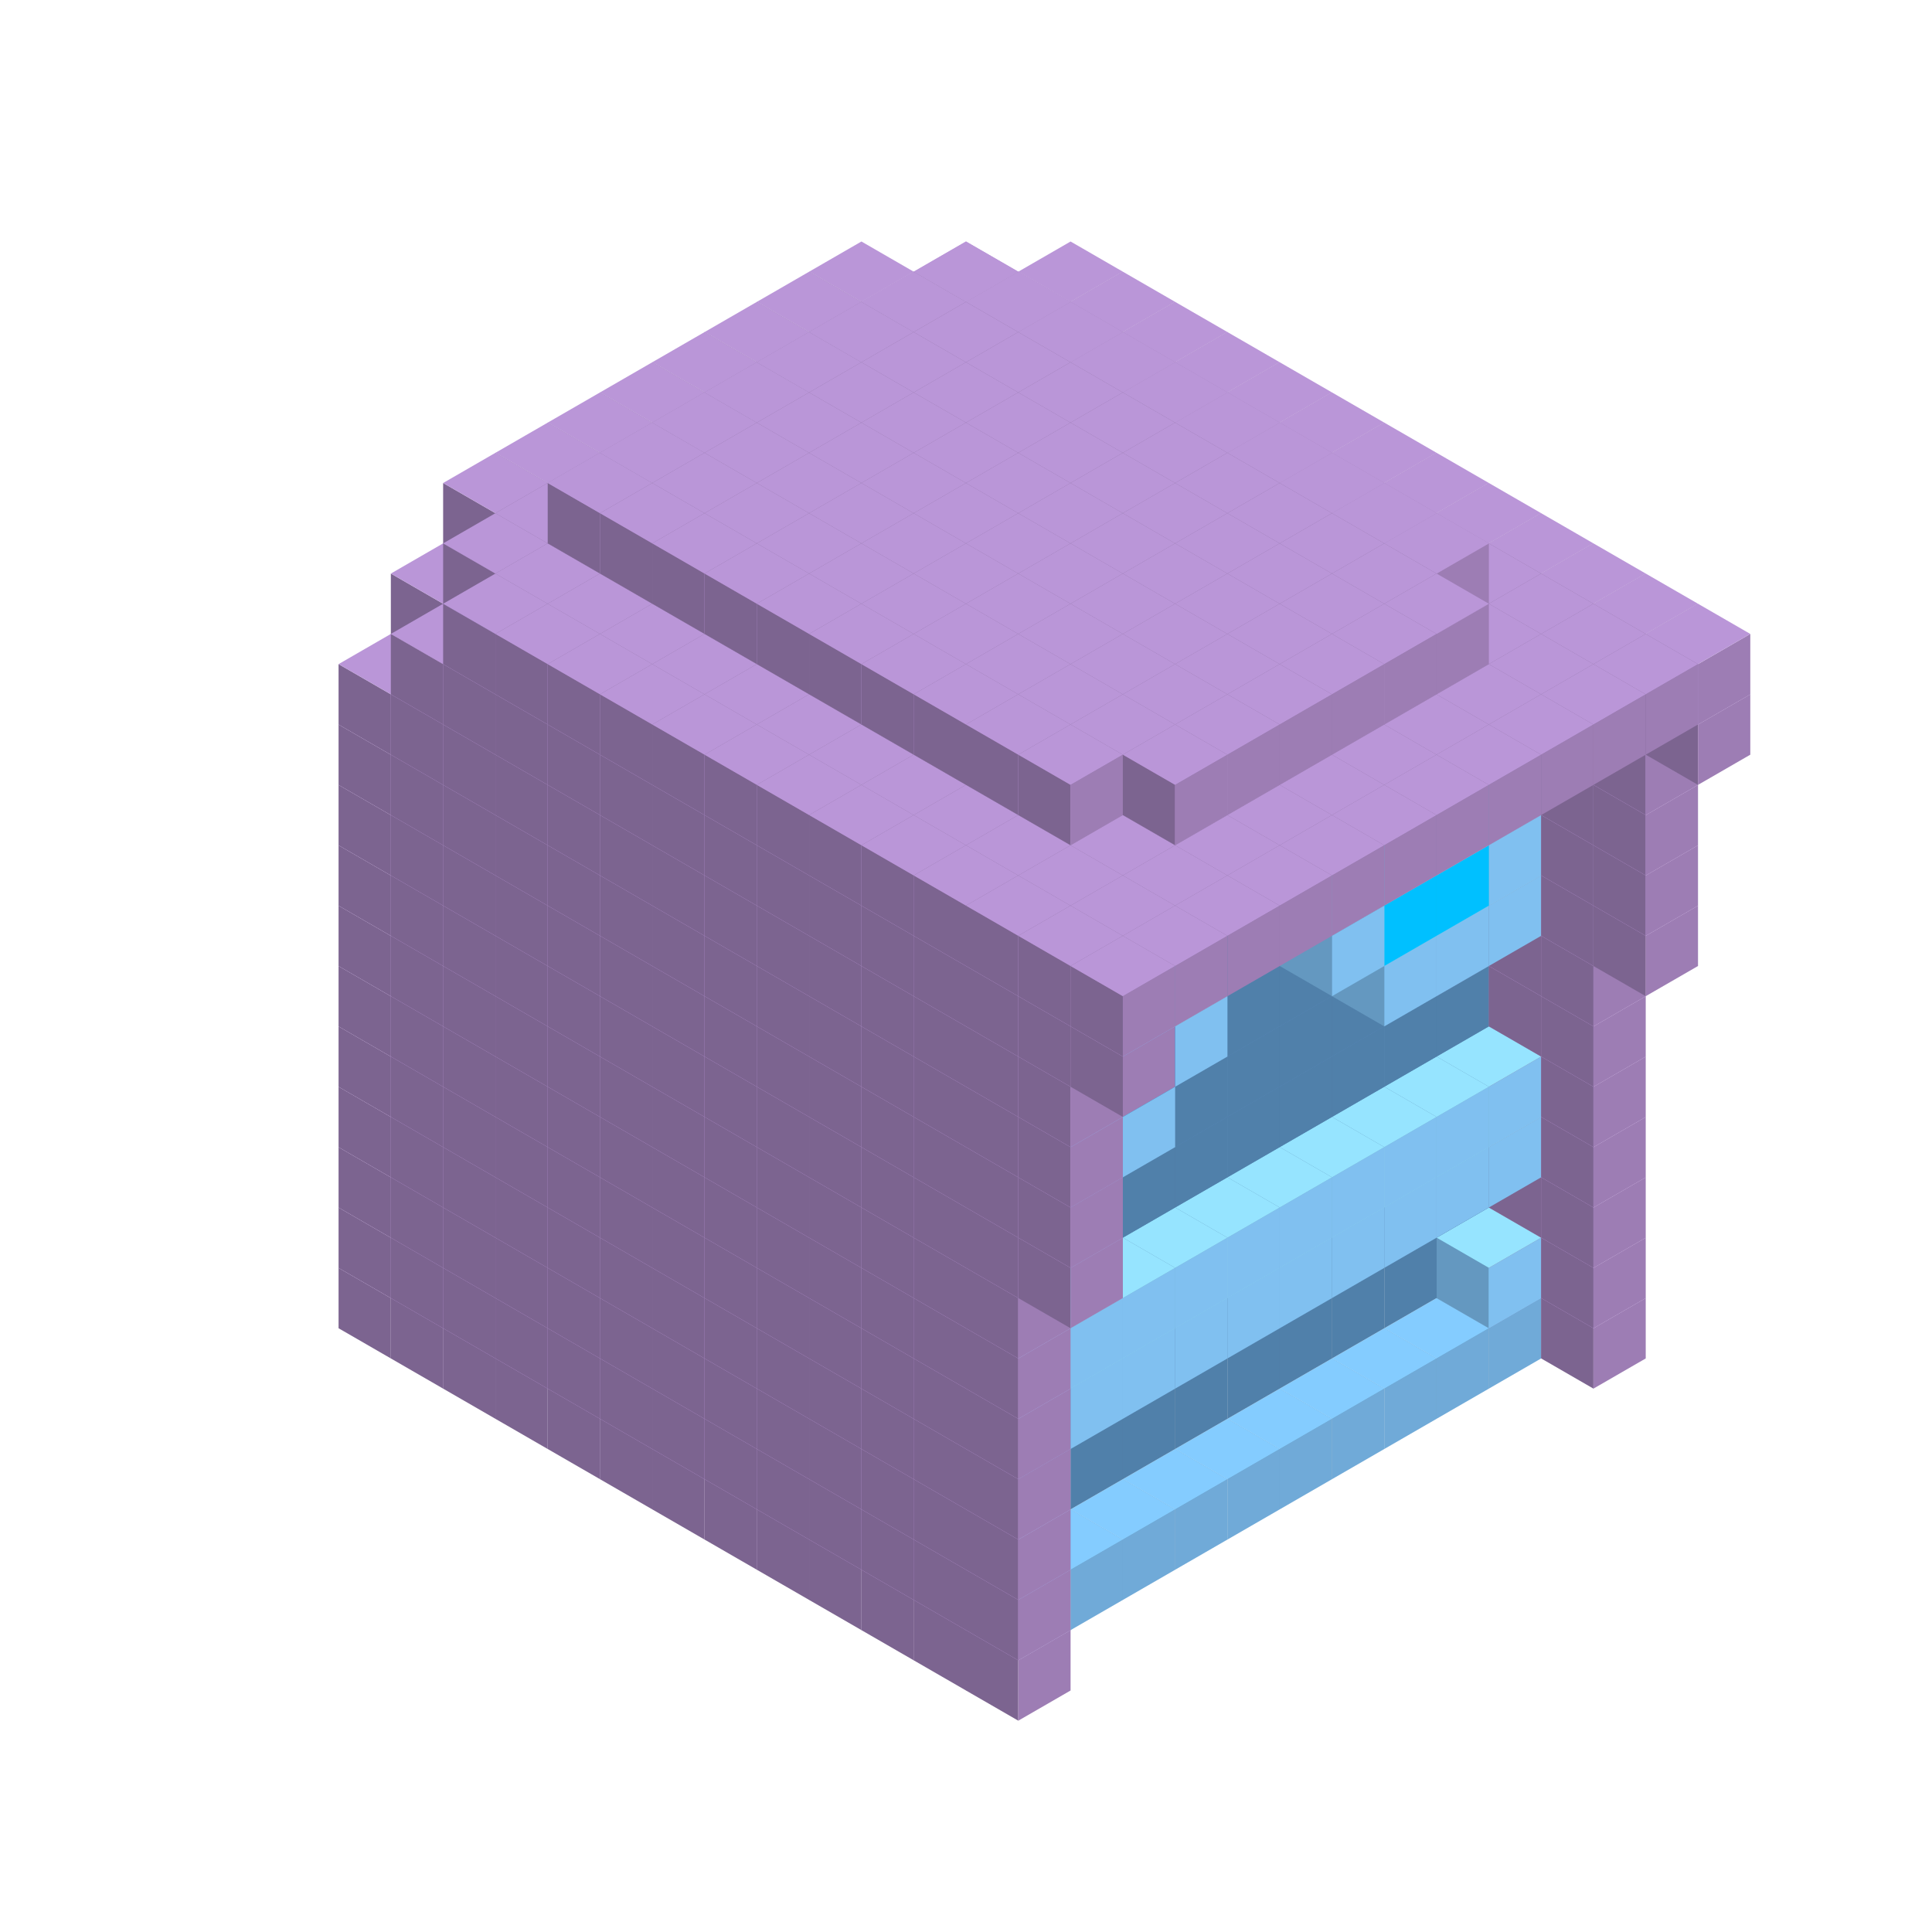 
<svg width='600' height='600' viewBox='4436371 5550000 3200000 3200000' xmlns='http://www.w3.org/2000/svg' xmlns:xlink='http://www.w3.org/1999/xlink'>
<use xlink:href='#v-0x000000b0-7' transform='translate(1936371,3050000)'/>
<use xlink:href='#v-0x000000b0-7' transform='translate(983738,3600000)'/>
<use xlink:href='#v-0x000000b0-7' transform='translate(2022974,3100000)'/>
<use xlink:href='#v-0x000000b0-7' transform='translate(1070341,3650000)'/>
<use xlink:href='#v-0x000000b0-7' transform='translate(2109577,3150000)'/>
<use xlink:href='#v-0x000000b0-7' transform='translate(1156944,3700000)'/>
<use xlink:href='#v-0x000000b0-7' transform='translate(2196180,3200000)'/>
<use xlink:href='#v-0x000000b0-7' transform='translate(1243547,3750000)'/>
<use xlink:href='#v-0x000000b0-7' transform='translate(2282783,3250000)'/>
<use xlink:href='#v-0x000000b0-7' transform='translate(1330150,3800000)'/>
<use xlink:href='#v-0x000000b0-7' transform='translate(2369386,3300000)'/>
<use xlink:href='#v-0x000000b0-7' transform='translate(1416753,3850000)'/>
<use xlink:href='#v-0x000000b0-7' transform='translate(2455989,3350000)'/>
<use xlink:href='#v-0x000000b0-7' transform='translate(1503356,3900000)'/>
<use xlink:href='#v-0x000000b0-7' transform='translate(2542592,3400000)'/>
<use xlink:href='#v-0x000000b0-7' transform='translate(1589959,3950000)'/>
<use xlink:href='#v-0x000000b0-7' transform='translate(2629195,3450000)'/>
<use xlink:href='#v-0x000000b0-7' transform='translate(1676562,4000000)'/>
<use xlink:href='#v-0x000000b0-7' transform='translate(2715798,3500000)'/>
<use xlink:href='#v-0x000000b0-7' transform='translate(1763165,4050000)'/>
<use xlink:href='#v-0x000000b0-7' transform='translate(2802401,3550000)'/>
<use xlink:href='#v-0x000000b0-7' transform='translate(1849768,4100000)'/>
<use xlink:href='#v-0x000000b0-7' transform='translate(2889004,3600000)'/>
<use xlink:href='#v-0x000000b0-4' transform='translate(2802401,3650000)'/>
<use xlink:href='#v-0x000000b0-4' transform='translate(2715798,3700000)'/>
<use xlink:href='#v-0x000000b0-4' transform='translate(2629195,3750000)'/>
<use xlink:href='#v-0x000000b0-4' transform='translate(2542592,3800000)'/>
<use xlink:href='#v-0x000000b0-4' transform='translate(2455989,3850000)'/>
<use xlink:href='#v-0x000000b0-4' transform='translate(2369386,3900000)'/>
<use xlink:href='#v-0x000000b0-4' transform='translate(2282783,3950000)'/>
<use xlink:href='#v-0x000000b0-4' transform='translate(2196180,4000000)'/>
<use xlink:href='#v-0x000000b0-4' transform='translate(2109577,4050000)'/>
<use xlink:href='#v-0x000000b0-4' transform='translate(2022974,4100000)'/>
<use xlink:href='#v-0x000000b0-7' transform='translate(1936371,4150000)'/>
<use xlink:href='#v-0x000000b0-7' transform='translate(2975607,3650000)'/>
<use xlink:href='#v-0x000000b0-7' transform='translate(2022974,4200000)'/>
<use xlink:href='#v-0x000000b0-7' transform='translate(1936371,2950000)'/>
<use xlink:href='#v-0x000000b0-7' transform='translate(983738,3500000)'/>
<use xlink:href='#v-0x000000b0-7' transform='translate(2022974,3000000)'/>
<use xlink:href='#v-0x000000b0-7' transform='translate(1070341,3550000)'/>
<use xlink:href='#v-0x000000b0-7' transform='translate(2109577,3050000)'/>
<use xlink:href='#v-0x000000b0-7' transform='translate(1156944,3600000)'/>
<use xlink:href='#v-0x000000b0-7' transform='translate(2196180,3100000)'/>
<use xlink:href='#v-0x000000b0-7' transform='translate(1243547,3650000)'/>
<use xlink:href='#v-0x000000b0-7' transform='translate(2282783,3150000)'/>
<use xlink:href='#v-0x000000b0-7' transform='translate(1330150,3700000)'/>
<use xlink:href='#v-0x000000b0-7' transform='translate(2369386,3200000)'/>
<use xlink:href='#v-0x000000b0-7' transform='translate(1416753,3750000)'/>
<use xlink:href='#v-0x000000b0-7' transform='translate(2455989,3250000)'/>
<use xlink:href='#v-0x000000b0-7' transform='translate(1503356,3800000)'/>
<use xlink:href='#v-0x000000b0-7' transform='translate(2542592,3300000)'/>
<use xlink:href='#v-0x000000b0-7' transform='translate(1589959,3850000)'/>
<use xlink:href='#v-0x000000b0-7' transform='translate(2629195,3350000)'/>
<use xlink:href='#v-0x000000b0-7' transform='translate(1676562,3900000)'/>
<use xlink:href='#v-0x000000b0-7' transform='translate(2715798,3400000)'/>
<use xlink:href='#v-0x000000b0-7' transform='translate(1763165,3950000)'/>
<use xlink:href='#v-0x000000b0-7' transform='translate(2802401,3450000)'/>
<use xlink:href='#v-0x000000b0-2' transform='translate(2715798,3500000)'/>
<use xlink:href='#v-0x000000b0-2' transform='translate(2629195,3550000)'/>
<use xlink:href='#v-0x000000b0-2' transform='translate(2542592,3600000)'/>
<use xlink:href='#v-0x000000b0-2' transform='translate(2455989,3650000)'/>
<use xlink:href='#v-0x000000b0-2' transform='translate(2369386,3700000)'/>
<use xlink:href='#v-0x000000b0-2' transform='translate(2282783,3750000)'/>
<use xlink:href='#v-0x000000b0-2' transform='translate(2196180,3800000)'/>
<use xlink:href='#v-0x000000b0-2' transform='translate(2109577,3850000)'/>
<use xlink:href='#v-0x000000b0-2' transform='translate(2022974,3900000)'/>
<use xlink:href='#v-0x000000b0-2' transform='translate(1936371,3950000)'/>
<use xlink:href='#v-0x000000b0-7' transform='translate(1849768,4000000)'/>
<use xlink:href='#v-0x000000b0-7' transform='translate(2889004,3500000)'/>
<use xlink:href='#v-0x000000b0-1' transform='translate(2802401,3550000)'/>
<use xlink:href='#v-0x000000b0-1' transform='translate(2022974,4000000)'/>
<use xlink:href='#v-0x000000b0-7' transform='translate(1936371,4050000)'/>
<use xlink:href='#v-0x000000b0-7' transform='translate(2975607,3550000)'/>
<use xlink:href='#v-0x000000b0-7' transform='translate(2022974,4100000)'/>
<use xlink:href='#v-0x000000b0-7' transform='translate(1936371,2850000)'/>
<use xlink:href='#v-0x000000b0-7' transform='translate(983738,3400000)'/>
<use xlink:href='#v-0x000000b0-7' transform='translate(2022974,2900000)'/>
<use xlink:href='#v-0x000000b0-7' transform='translate(1070341,3450000)'/>
<use xlink:href='#v-0x000000b0-7' transform='translate(2109577,2950000)'/>
<use xlink:href='#v-0x000000b0-7' transform='translate(1156944,3500000)'/>
<use xlink:href='#v-0x000000b0-7' transform='translate(2196180,3000000)'/>
<use xlink:href='#v-0x000000b0-7' transform='translate(1243547,3550000)'/>
<use xlink:href='#v-0x000000b0-7' transform='translate(2282783,3050000)'/>
<use xlink:href='#v-0x000000b0-7' transform='translate(1330150,3600000)'/>
<use xlink:href='#v-0x000000b0-7' transform='translate(2369386,3100000)'/>
<use xlink:href='#v-0x000000b0-7' transform='translate(1416753,3650000)'/>
<use xlink:href='#v-0x000000b0-7' transform='translate(2455989,3150000)'/>
<use xlink:href='#v-0x000000b0-7' transform='translate(1503356,3700000)'/>
<use xlink:href='#v-0x000000b0-7' transform='translate(2542592,3200000)'/>
<use xlink:href='#v-0x000000b0-7' transform='translate(1589959,3750000)'/>
<use xlink:href='#v-0x000000b0-7' transform='translate(2629195,3250000)'/>
<use xlink:href='#v-0x000000b0-7' transform='translate(1676562,3800000)'/>
<use xlink:href='#v-0x000000b0-7' transform='translate(2715798,3300000)'/>
<use xlink:href='#v-0x000000b0-7' transform='translate(1763165,3850000)'/>
<use xlink:href='#v-0x000000b0-7' transform='translate(2802401,3350000)'/>
<use xlink:href='#v-0x000000b0-2' transform='translate(2715798,3400000)'/>
<use xlink:href='#v-0x000000b0-2' transform='translate(2629195,3450000)'/>
<use xlink:href='#v-0x000000b0-2' transform='translate(2542592,3500000)'/>
<use xlink:href='#v-0x000000b0-2' transform='translate(2455989,3550000)'/>
<use xlink:href='#v-0x000000b0-2' transform='translate(2369386,3600000)'/>
<use xlink:href='#v-0x000000b0-2' transform='translate(2282783,3650000)'/>
<use xlink:href='#v-0x000000b0-2' transform='translate(2196180,3700000)'/>
<use xlink:href='#v-0x000000b0-2' transform='translate(2109577,3750000)'/>
<use xlink:href='#v-0x000000b0-2' transform='translate(2022974,3800000)'/>
<use xlink:href='#v-0x000000b0-2' transform='translate(1936371,3850000)'/>
<use xlink:href='#v-0x000000b0-7' transform='translate(1849768,3900000)'/>
<use xlink:href='#v-0x000000b0-7' transform='translate(2889004,3400000)'/>
<use xlink:href='#v-0x000000b0-7' transform='translate(1936371,3950000)'/>
<use xlink:href='#v-0x000000b0-7' transform='translate(2975607,3450000)'/>
<use xlink:href='#v-0x000000b0-7' transform='translate(2022974,4000000)'/>
<use xlink:href='#v-0x000000b0-7' transform='translate(1936371,2750000)'/>
<use xlink:href='#v-0x000000b0-7' transform='translate(983738,3300000)'/>
<use xlink:href='#v-0x000000b0-7' transform='translate(2022974,2800000)'/>
<use xlink:href='#v-0x000000b0-7' transform='translate(1070341,3350000)'/>
<use xlink:href='#v-0x000000b0-7' transform='translate(2109577,2850000)'/>
<use xlink:href='#v-0x000000b0-7' transform='translate(1156944,3400000)'/>
<use xlink:href='#v-0x000000b0-7' transform='translate(2196180,2900000)'/>
<use xlink:href='#v-0x000000b0-7' transform='translate(1243547,3450000)'/>
<use xlink:href='#v-0x000000b0-7' transform='translate(2282783,2950000)'/>
<use xlink:href='#v-0x000000b0-7' transform='translate(1330150,3500000)'/>
<use xlink:href='#v-0x000000b0-7' transform='translate(2369386,3000000)'/>
<use xlink:href='#v-0x000000b0-7' transform='translate(1416753,3550000)'/>
<use xlink:href='#v-0x000000b0-7' transform='translate(2455989,3050000)'/>
<use xlink:href='#v-0x000000b0-7' transform='translate(1503356,3600000)'/>
<use xlink:href='#v-0x000000b0-7' transform='translate(2542592,3100000)'/>
<use xlink:href='#v-0x000000b0-7' transform='translate(1589959,3650000)'/>
<use xlink:href='#v-0x000000b0-7' transform='translate(2629195,3150000)'/>
<use xlink:href='#v-0x000000b0-7' transform='translate(1676562,3700000)'/>
<use xlink:href='#v-0x000000b0-7' transform='translate(2715798,3200000)'/>
<use xlink:href='#v-0x000000b0-7' transform='translate(1763165,3750000)'/>
<use xlink:href='#v-0x000000b0-7' transform='translate(2802401,3250000)'/>
<use xlink:href='#v-0x000000b0-2' transform='translate(2715798,3300000)'/>
<use xlink:href='#v-0x000000b0-2' transform='translate(2629195,3350000)'/>
<use xlink:href='#v-0x000000b0-2' transform='translate(2542592,3400000)'/>
<use xlink:href='#v-0x000000b0-2' transform='translate(2455989,3450000)'/>
<use xlink:href='#v-0x000000b0-2' transform='translate(2369386,3500000)'/>
<use xlink:href='#v-0x000000b0-2' transform='translate(2282783,3550000)'/>
<use xlink:href='#v-0x000000b0-2' transform='translate(2196180,3600000)'/>
<use xlink:href='#v-0x000000b0-2' transform='translate(2109577,3650000)'/>
<use xlink:href='#v-0x000000b0-2' transform='translate(2022974,3700000)'/>
<use xlink:href='#v-0x000000b0-2' transform='translate(1936371,3750000)'/>
<use xlink:href='#v-0x000000b0-7' transform='translate(1849768,3800000)'/>
<use xlink:href='#v-0x000000b0-7' transform='translate(2889004,3300000)'/>
<use xlink:href='#v-0x000000b0-1' transform='translate(2802401,3350000)'/>
<use xlink:href='#v-0x000000b0-1' transform='translate(2715798,3400000)'/>
<use xlink:href='#v-0x000000b0-1' transform='translate(2629195,3450000)'/>
<use xlink:href='#v-0x000000b0-1' transform='translate(2542592,3500000)'/>
<use xlink:href='#v-0x000000b0-1' transform='translate(2455989,3550000)'/>
<use xlink:href='#v-0x000000b0-1' transform='translate(2369386,3600000)'/>
<use xlink:href='#v-0x000000b0-1' transform='translate(2282783,3650000)'/>
<use xlink:href='#v-0x000000b0-1' transform='translate(2196180,3700000)'/>
<use xlink:href='#v-0x000000b0-1' transform='translate(2109577,3750000)'/>
<use xlink:href='#v-0x000000b0-1' transform='translate(2022974,3800000)'/>
<use xlink:href='#v-0x000000b0-7' transform='translate(1936371,3850000)'/>
<use xlink:href='#v-0x000000b0-7' transform='translate(2975607,3350000)'/>
<use xlink:href='#v-0x000000b0-7' transform='translate(2022974,3900000)'/>
<use xlink:href='#v-0x000000b0-7' transform='translate(1936371,2650000)'/>
<use xlink:href='#v-0x000000b0-7' transform='translate(983738,3200000)'/>
<use xlink:href='#v-0x000000b0-7' transform='translate(2022974,2700000)'/>
<use xlink:href='#v-0x000000b0-7' transform='translate(1070341,3250000)'/>
<use xlink:href='#v-0x000000b0-7' transform='translate(2109577,2750000)'/>
<use xlink:href='#v-0x000000b0-7' transform='translate(1156944,3300000)'/>
<use xlink:href='#v-0x000000b0-7' transform='translate(2196180,2800000)'/>
<use xlink:href='#v-0x000000b0-7' transform='translate(1243547,3350000)'/>
<use xlink:href='#v-0x000000b0-7' transform='translate(2282783,2850000)'/>
<use xlink:href='#v-0x000000b0-7' transform='translate(1330150,3400000)'/>
<use xlink:href='#v-0x000000b0-7' transform='translate(2369386,2900000)'/>
<use xlink:href='#v-0x000000b0-7' transform='translate(1416753,3450000)'/>
<use xlink:href='#v-0x000000b0-7' transform='translate(2455989,2950000)'/>
<use xlink:href='#v-0x000000b0-7' transform='translate(1503356,3500000)'/>
<use xlink:href='#v-0x000000b0-7' transform='translate(2542592,3000000)'/>
<use xlink:href='#v-0x000000b0-7' transform='translate(1589959,3550000)'/>
<use xlink:href='#v-0x000000b0-7' transform='translate(2629195,3050000)'/>
<use xlink:href='#v-0x000000b0-7' transform='translate(1676562,3600000)'/>
<use xlink:href='#v-0x000000b0-7' transform='translate(2715798,3100000)'/>
<use xlink:href='#v-0x000000b0-7' transform='translate(1763165,3650000)'/>
<use xlink:href='#v-0x000000b0-7' transform='translate(2802401,3150000)'/>
<use xlink:href='#v-0x000000b0-2' transform='translate(2715798,3200000)'/>
<use xlink:href='#v-0x000000b0-2' transform='translate(2629195,3250000)'/>
<use xlink:href='#v-0x000000b0-2' transform='translate(2542592,3300000)'/>
<use xlink:href='#v-0x000000b0-2' transform='translate(2455989,3350000)'/>
<use xlink:href='#v-0x000000b0-2' transform='translate(2369386,3400000)'/>
<use xlink:href='#v-0x000000b0-2' transform='translate(2282783,3450000)'/>
<use xlink:href='#v-0x000000b0-2' transform='translate(2196180,3500000)'/>
<use xlink:href='#v-0x000000b0-2' transform='translate(2109577,3550000)'/>
<use xlink:href='#v-0x000000b0-2' transform='translate(2022974,3600000)'/>
<use xlink:href='#v-0x000000b0-2' transform='translate(1936371,3650000)'/>
<use xlink:href='#v-0x000000b0-7' transform='translate(1849768,3700000)'/>
<use xlink:href='#v-0x000000b0-7' transform='translate(2889004,3200000)'/>
<use xlink:href='#v-0x000000b0-1' transform='translate(2802401,3250000)'/>
<use xlink:href='#v-0x000000b0-1' transform='translate(2715798,3300000)'/>
<use xlink:href='#v-0x000000b0-1' transform='translate(2629195,3350000)'/>
<use xlink:href='#v-0x000000b0-1' transform='translate(2542592,3400000)'/>
<use xlink:href='#v-0x000000b0-1' transform='translate(2455989,3450000)'/>
<use xlink:href='#v-0x000000b0-1' transform='translate(2369386,3500000)'/>
<use xlink:href='#v-0x000000b0-1' transform='translate(2282783,3550000)'/>
<use xlink:href='#v-0x000000b0-1' transform='translate(2196180,3600000)'/>
<use xlink:href='#v-0x000000b0-1' transform='translate(2109577,3650000)'/>
<use xlink:href='#v-0x000000b0-1' transform='translate(2022974,3700000)'/>
<use xlink:href='#v-0x000000b0-7' transform='translate(1936371,3750000)'/>
<use xlink:href='#v-0x000000b0-7' transform='translate(2975607,3250000)'/>
<use xlink:href='#v-0x000000b0-7' transform='translate(2022974,3800000)'/>
<use xlink:href='#v-0x000000b0-7' transform='translate(1936371,2550000)'/>
<use xlink:href='#v-0x000000b0-7' transform='translate(983738,3100000)'/>
<use xlink:href='#v-0x000000b0-7' transform='translate(2022974,2600000)'/>
<use xlink:href='#v-0x000000b0-7' transform='translate(1070341,3150000)'/>
<use xlink:href='#v-0x000000b0-7' transform='translate(2109577,2650000)'/>
<use xlink:href='#v-0x000000b0-7' transform='translate(1156944,3200000)'/>
<use xlink:href='#v-0x000000b0-7' transform='translate(2196180,2700000)'/>
<use xlink:href='#v-0x000000b0-7' transform='translate(1243547,3250000)'/>
<use xlink:href='#v-0x000000b0-7' transform='translate(2282783,2750000)'/>
<use xlink:href='#v-0x000000b0-7' transform='translate(1330150,3300000)'/>
<use xlink:href='#v-0x000000b0-7' transform='translate(2369386,2800000)'/>
<use xlink:href='#v-0x000000b0-7' transform='translate(1416753,3350000)'/>
<use xlink:href='#v-0x000000b0-7' transform='translate(2455989,2850000)'/>
<use xlink:href='#v-0x000000b0-7' transform='translate(1503356,3400000)'/>
<use xlink:href='#v-0x000000b0-7' transform='translate(2542592,2900000)'/>
<use xlink:href='#v-0x000000b0-7' transform='translate(1589959,3450000)'/>
<use xlink:href='#v-0x000000b0-7' transform='translate(2629195,2950000)'/>
<use xlink:href='#v-0x000000b0-7' transform='translate(1676562,3500000)'/>
<use xlink:href='#v-0x000000b0-7' transform='translate(2715798,3000000)'/>
<use xlink:href='#v-0x000000b0-7' transform='translate(1763165,3550000)'/>
<use xlink:href='#v-0x000000b0-7' transform='translate(2802401,3050000)'/>
<use xlink:href='#v-0x000000b0-2' transform='translate(2715798,3100000)'/>
<use xlink:href='#v-0x000000b0-2' transform='translate(2629195,3150000)'/>
<use xlink:href='#v-0x000000b0-2' transform='translate(2542592,3200000)'/>
<use xlink:href='#v-0x000000b0-2' transform='translate(2455989,3250000)'/>
<use xlink:href='#v-0x000000b0-2' transform='translate(2369386,3300000)'/>
<use xlink:href='#v-0x000000b0-2' transform='translate(2282783,3350000)'/>
<use xlink:href='#v-0x000000b0-2' transform='translate(2196180,3400000)'/>
<use xlink:href='#v-0x000000b0-2' transform='translate(2109577,3450000)'/>
<use xlink:href='#v-0x000000b0-2' transform='translate(2022974,3500000)'/>
<use xlink:href='#v-0x000000b0-2' transform='translate(1936371,3550000)'/>
<use xlink:href='#v-0x000000b0-7' transform='translate(1849768,3600000)'/>
<use xlink:href='#v-0x000000b0-7' transform='translate(2889004,3100000)'/>
<use xlink:href='#v-0x000000b0-7' transform='translate(1936371,3650000)'/>
<use xlink:href='#v-0x000000b0-7' transform='translate(2975607,3150000)'/>
<use xlink:href='#v-0x000000b0-7' transform='translate(2022974,3700000)'/>
<use xlink:href='#v-0x000000b0-7' transform='translate(1936371,2450000)'/>
<use xlink:href='#v-0x000000b0-7' transform='translate(983738,3000000)'/>
<use xlink:href='#v-0x000000b0-7' transform='translate(2022974,2500000)'/>
<use xlink:href='#v-0x000000b0-7' transform='translate(1070341,3050000)'/>
<use xlink:href='#v-0x000000b0-7' transform='translate(2109577,2550000)'/>
<use xlink:href='#v-0x000000b0-7' transform='translate(1156944,3100000)'/>
<use xlink:href='#v-0x000000b0-7' transform='translate(2196180,2600000)'/>
<use xlink:href='#v-0x000000b0-7' transform='translate(1243547,3150000)'/>
<use xlink:href='#v-0x000000b0-7' transform='translate(2282783,2650000)'/>
<use xlink:href='#v-0x000000b0-7' transform='translate(1330150,3200000)'/>
<use xlink:href='#v-0x000000b0-7' transform='translate(2369386,2700000)'/>
<use xlink:href='#v-0x000000b0-7' transform='translate(1416753,3250000)'/>
<use xlink:href='#v-0x000000b0-7' transform='translate(2455989,2750000)'/>
<use xlink:href='#v-0x000000b0-7' transform='translate(1503356,3300000)'/>
<use xlink:href='#v-0x000000b0-7' transform='translate(2542592,2800000)'/>
<use xlink:href='#v-0x000000b0-7' transform='translate(1589959,3350000)'/>
<use xlink:href='#v-0x000000b0-7' transform='translate(2629195,2850000)'/>
<use xlink:href='#v-0x000000b0-7' transform='translate(1676562,3400000)'/>
<use xlink:href='#v-0x000000b0-7' transform='translate(2715798,2900000)'/>
<use xlink:href='#v-0x000000b0-7' transform='translate(1763165,3450000)'/>
<use xlink:href='#v-0x000000b0-7' transform='translate(2802401,2950000)'/>
<use xlink:href='#v-0x000000b0-2' transform='translate(2715798,3000000)'/>
<use xlink:href='#v-0x000000b0-2' transform='translate(2629195,3050000)'/>
<use xlink:href='#v-0x000000b0-2' transform='translate(2542592,3100000)'/>
<use xlink:href='#v-0x000000b0-2' transform='translate(2455989,3150000)'/>
<use xlink:href='#v-0x000000b0-2' transform='translate(2369386,3200000)'/>
<use xlink:href='#v-0x000000b0-2' transform='translate(2282783,3250000)'/>
<use xlink:href='#v-0x000000b0-2' transform='translate(2196180,3300000)'/>
<use xlink:href='#v-0x000000b0-2' transform='translate(2109577,3350000)'/>
<use xlink:href='#v-0x000000b0-2' transform='translate(2022974,3400000)'/>
<use xlink:href='#v-0x000000b0-2' transform='translate(1936371,3450000)'/>
<use xlink:href='#v-0x000000b0-7' transform='translate(1849768,3500000)'/>
<use xlink:href='#v-0x000000b0-7' transform='translate(2889004,3000000)'/>
<use xlink:href='#v-0x000000b0-7' transform='translate(1936371,3550000)'/>
<use xlink:href='#v-0x000000b0-7' transform='translate(2975607,3050000)'/>
<use xlink:href='#v-0x000000b0-7' transform='translate(2022974,3600000)'/>
<use xlink:href='#v-0x000000b0-7' transform='translate(1936371,2350000)'/>
<use xlink:href='#v-0x000000b0-7' transform='translate(983738,2900000)'/>
<use xlink:href='#v-0x000000b0-7' transform='translate(2022974,2400000)'/>
<use xlink:href='#v-0x000000b0-7' transform='translate(1070341,2950000)'/>
<use xlink:href='#v-0x000000b0-7' transform='translate(2109577,2450000)'/>
<use xlink:href='#v-0x000000b0-7' transform='translate(1156944,3000000)'/>
<use xlink:href='#v-0x000000b0-7' transform='translate(2196180,2500000)'/>
<use xlink:href='#v-0x000000b0-7' transform='translate(1243547,3050000)'/>
<use xlink:href='#v-0x000000b0-7' transform='translate(2282783,2550000)'/>
<use xlink:href='#v-0x000000b0-7' transform='translate(1330150,3100000)'/>
<use xlink:href='#v-0x000000b0-7' transform='translate(2369386,2600000)'/>
<use xlink:href='#v-0x000000b0-7' transform='translate(1416753,3150000)'/>
<use xlink:href='#v-0x000000b0-7' transform='translate(2455989,2650000)'/>
<use xlink:href='#v-0x000000b0-7' transform='translate(1503356,3200000)'/>
<use xlink:href='#v-0x000000b0-7' transform='translate(2542592,2700000)'/>
<use xlink:href='#v-0x000000b0-7' transform='translate(1589959,3250000)'/>
<use xlink:href='#v-0x000000b0-7' transform='translate(2629195,2750000)'/>
<use xlink:href='#v-0x000000b0-7' transform='translate(1676562,3300000)'/>
<use xlink:href='#v-0x000000b0-7' transform='translate(2715798,2800000)'/>
<use xlink:href='#v-0x000000b0-7' transform='translate(1763165,3350000)'/>
<use xlink:href='#v-0x000000b0-7' transform='translate(2802401,2850000)'/>
<use xlink:href='#v-0x000000b0-2' transform='translate(2715798,2900000)'/>
<use xlink:href='#v-0x000000b0-2' transform='translate(2629195,2950000)'/>
<use xlink:href='#v-0x000000b0-2' transform='translate(2542592,3000000)'/>
<use xlink:href='#v-0x000000b0-2' transform='translate(2455989,3050000)'/>
<use xlink:href='#v-0x000000b0-2' transform='translate(2369386,3100000)'/>
<use xlink:href='#v-0x000000b0-2' transform='translate(2282783,3150000)'/>
<use xlink:href='#v-0x000000b0-2' transform='translate(2196180,3200000)'/>
<use xlink:href='#v-0x000000b0-2' transform='translate(2109577,3250000)'/>
<use xlink:href='#v-0x000000b0-2' transform='translate(2022974,3300000)'/>
<use xlink:href='#v-0x000000b0-2' transform='translate(1936371,3350000)'/>
<use xlink:href='#v-0x000000b0-7' transform='translate(1849768,3400000)'/>
<use xlink:href='#v-0x000000b0-7' transform='translate(2889004,2900000)'/>
<use xlink:href='#v-0x000000b0-1' transform='translate(2802401,2950000)'/>
<use xlink:href='#v-0x000000b0-1' transform='translate(2715798,3000000)'/>
<use xlink:href='#v-0x000000b0-1' transform='translate(2629195,3050000)'/>
<use xlink:href='#v-0x000000b0-1' transform='translate(2196180,3300000)'/>
<use xlink:href='#v-0x000000b0-1' transform='translate(2109577,3350000)'/>
<use xlink:href='#v-0x000000b0-1' transform='translate(2022974,3400000)'/>
<use xlink:href='#v-0x000000b0-7' transform='translate(1936371,3450000)'/>
<use xlink:href='#v-0x000000b0-7' transform='translate(2975607,2950000)'/>
<use xlink:href='#v-0x000000b0-7' transform='translate(2022974,3500000)'/>
<use xlink:href='#v-0x000000b0-7' transform='translate(3062210,3000000)'/>
<use xlink:href='#v-0x000000b0-7' transform='translate(2109577,3550000)'/>
<use xlink:href='#v-0x000000b0-7' transform='translate(1936371,2250000)'/>
<use xlink:href='#v-0x000000b0-7' transform='translate(983738,2800000)'/>
<use xlink:href='#v-0x000000b0-7' transform='translate(2022974,2300000)'/>
<use xlink:href='#v-0x000000b0-7' transform='translate(1070341,2850000)'/>
<use xlink:href='#v-0x000000b0-7' transform='translate(2109577,2350000)'/>
<use xlink:href='#v-0x000000b0-7' transform='translate(1156944,2900000)'/>
<use xlink:href='#v-0x000000b0-7' transform='translate(2196180,2400000)'/>
<use xlink:href='#v-0x000000b0-7' transform='translate(1243547,2950000)'/>
<use xlink:href='#v-0x000000b0-7' transform='translate(2282783,2450000)'/>
<use xlink:href='#v-0x000000b0-7' transform='translate(1330150,3000000)'/>
<use xlink:href='#v-0x000000b0-7' transform='translate(2369386,2500000)'/>
<use xlink:href='#v-0x000000b0-7' transform='translate(1416753,3050000)'/>
<use xlink:href='#v-0x000000b0-7' transform='translate(2455989,2550000)'/>
<use xlink:href='#v-0x000000b0-7' transform='translate(1503356,3100000)'/>
<use xlink:href='#v-0x000000b0-7' transform='translate(2542592,2600000)'/>
<use xlink:href='#v-0x000000b0-7' transform='translate(1589959,3150000)'/>
<use xlink:href='#v-0x000000b0-7' transform='translate(2629195,2650000)'/>
<use xlink:href='#v-0x000000b0-7' transform='translate(1676562,3200000)'/>
<use xlink:href='#v-0x000000b0-7' transform='translate(2715798,2700000)'/>
<use xlink:href='#v-0x000000b0-7' transform='translate(1763165,3250000)'/>
<use xlink:href='#v-0x000000b0-7' transform='translate(2802401,2750000)'/>
<use xlink:href='#v-0x000000b0-2' transform='translate(2715798,2800000)'/>
<use xlink:href='#v-0x000000b0-2' transform='translate(2629195,2850000)'/>
<use xlink:href='#v-0x000000b0-2' transform='translate(2542592,2900000)'/>
<use xlink:href='#v-0x000000b0-2' transform='translate(2455989,2950000)'/>
<use xlink:href='#v-0x000000b0-2' transform='translate(2369386,3000000)'/>
<use xlink:href='#v-0x000000b0-2' transform='translate(2282783,3050000)'/>
<use xlink:href='#v-0x000000b0-2' transform='translate(2196180,3100000)'/>
<use xlink:href='#v-0x000000b0-2' transform='translate(2109577,3150000)'/>
<use xlink:href='#v-0x000000b0-2' transform='translate(2022974,3200000)'/>
<use xlink:href='#v-0x000000b0-2' transform='translate(1936371,3250000)'/>
<use xlink:href='#v-0x000000b0-7' transform='translate(1849768,3300000)'/>
<use xlink:href='#v-0x000000b0-7' transform='translate(2889004,2800000)'/>
<use xlink:href='#v-0x000000b0-1' transform='translate(2802401,2850000)'/>
<use xlink:href='#v-0x000000b0-3' transform='translate(2715798,2900000)'/>
<use xlink:href='#v-0x000000b0-3' transform='translate(2629195,2950000)'/>
<use xlink:href='#v-0x000000b0-1' transform='translate(2542592,3000000)'/>
<use xlink:href='#v-0x000000b0-1' transform='translate(2282783,3150000)'/>
<use xlink:href='#v-0x000000b0-3' transform='translate(2196180,3200000)'/>
<use xlink:href='#v-0x000000b0-3' transform='translate(2109577,3250000)'/>
<use xlink:href='#v-0x000000b0-1' transform='translate(2022974,3300000)'/>
<use xlink:href='#v-0x000000b0-7' transform='translate(1936371,3350000)'/>
<use xlink:href='#v-0x000000b0-7' transform='translate(2975607,2850000)'/>
<use xlink:href='#v-0x000000b0-7' transform='translate(2022974,3400000)'/>
<use xlink:href='#v-0x000000b0-7' transform='translate(3062210,2900000)'/>
<use xlink:href='#v-0x000000b0-7' transform='translate(2109577,3450000)'/>
<use xlink:href='#v-0x000000b0-7' transform='translate(1936371,2150000)'/>
<use xlink:href='#v-0x000000b0-7' transform='translate(983738,2700000)'/>
<use xlink:href='#v-0x000000b0-7' transform='translate(2022974,2200000)'/>
<use xlink:href='#v-0x000000b0-7' transform='translate(1070341,2750000)'/>
<use xlink:href='#v-0x000000b0-7' transform='translate(2109577,2250000)'/>
<use xlink:href='#v-0x000000b0-7' transform='translate(1156944,2800000)'/>
<use xlink:href='#v-0x000000b0-7' transform='translate(2196180,2300000)'/>
<use xlink:href='#v-0x000000b0-7' transform='translate(1243547,2850000)'/>
<use xlink:href='#v-0x000000b0-7' transform='translate(2282783,2350000)'/>
<use xlink:href='#v-0x000000b0-7' transform='translate(1330150,2900000)'/>
<use xlink:href='#v-0x000000b0-7' transform='translate(2369386,2400000)'/>
<use xlink:href='#v-0x000000b0-7' transform='translate(1416753,2950000)'/>
<use xlink:href='#v-0x000000b0-7' transform='translate(2455989,2450000)'/>
<use xlink:href='#v-0x000000b0-7' transform='translate(1503356,3000000)'/>
<use xlink:href='#v-0x000000b0-7' transform='translate(2542592,2500000)'/>
<use xlink:href='#v-0x000000b0-7' transform='translate(1589959,3050000)'/>
<use xlink:href='#v-0x000000b0-7' transform='translate(2629195,2550000)'/>
<use xlink:href='#v-0x000000b0-7' transform='translate(1676562,3100000)'/>
<use xlink:href='#v-0x000000b0-7' transform='translate(2715798,2600000)'/>
<use xlink:href='#v-0x000000b0-7' transform='translate(1763165,3150000)'/>
<use xlink:href='#v-0x000000b0-7' transform='translate(2802401,2650000)'/>
<use xlink:href='#v-0x000000b0-2' transform='translate(2715798,2700000)'/>
<use xlink:href='#v-0x000000b0-2' transform='translate(2629195,2750000)'/>
<use xlink:href='#v-0x000000b0-2' transform='translate(2542592,2800000)'/>
<use xlink:href='#v-0x000000b0-2' transform='translate(2455989,2850000)'/>
<use xlink:href='#v-0x000000b0-2' transform='translate(2369386,2900000)'/>
<use xlink:href='#v-0x000000b0-2' transform='translate(2282783,2950000)'/>
<use xlink:href='#v-0x000000b0-2' transform='translate(2196180,3000000)'/>
<use xlink:href='#v-0x000000b0-2' transform='translate(2109577,3050000)'/>
<use xlink:href='#v-0x000000b0-2' transform='translate(2022974,3100000)'/>
<use xlink:href='#v-0x000000b0-2' transform='translate(1936371,3150000)'/>
<use xlink:href='#v-0x000000b0-7' transform='translate(1849768,3200000)'/>
<use xlink:href='#v-0x000000b0-7' transform='translate(2889004,2700000)'/>
<use xlink:href='#v-0x000000b0-1' transform='translate(2802401,2750000)'/>
<use xlink:href='#v-0x000000b0-1' transform='translate(2715798,2800000)'/>
<use xlink:href='#v-0x000000b0-1' transform='translate(2629195,2850000)'/>
<use xlink:href='#v-0x000000b0-1' transform='translate(2196180,3100000)'/>
<use xlink:href='#v-0x000000b0-1' transform='translate(2109577,3150000)'/>
<use xlink:href='#v-0x000000b0-1' transform='translate(2022974,3200000)'/>
<use xlink:href='#v-0x000000b0-7' transform='translate(1936371,3250000)'/>
<use xlink:href='#v-0x000000b0-7' transform='translate(2975607,2750000)'/>
<use xlink:href='#v-0x000000b0-7' transform='translate(2022974,3300000)'/>
<use xlink:href='#v-0x000000b0-7' transform='translate(3062210,2800000)'/>
<use xlink:href='#v-0x000000b0-7' transform='translate(2109577,3350000)'/>
<use xlink:href='#v-0x000000b0-7' transform='translate(1936371,2050000)'/>
<use xlink:href='#v-0x000000b0-7' transform='translate(983738,2600000)'/>
<use xlink:href='#v-0x000000b0-7' transform='translate(2022974,2100000)'/>
<use xlink:href='#v-0x000000b0-7' transform='translate(1070341,2650000)'/>
<use xlink:href='#v-0x000000b0-7' transform='translate(2109577,2150000)'/>
<use xlink:href='#v-0x000000b0-7' transform='translate(1156944,2700000)'/>
<use xlink:href='#v-0x000000b0-7' transform='translate(2196180,2200000)'/>
<use xlink:href='#v-0x000000b0-7' transform='translate(1243547,2750000)'/>
<use xlink:href='#v-0x000000b0-7' transform='translate(2282783,2250000)'/>
<use xlink:href='#v-0x000000b0-7' transform='translate(1330150,2800000)'/>
<use xlink:href='#v-0x000000b0-7' transform='translate(2369386,2300000)'/>
<use xlink:href='#v-0x000000b0-7' transform='translate(1416753,2850000)'/>
<use xlink:href='#v-0x000000b0-7' transform='translate(2455989,2350000)'/>
<use xlink:href='#v-0x000000b0-7' transform='translate(1503356,2900000)'/>
<use xlink:href='#v-0x000000b0-7' transform='translate(2542592,2400000)'/>
<use xlink:href='#v-0x000000b0-7' transform='translate(1589959,2950000)'/>
<use xlink:href='#v-0x000000b0-7' transform='translate(2629195,2450000)'/>
<use xlink:href='#v-0x000000b0-7' transform='translate(1676562,3000000)'/>
<use xlink:href='#v-0x000000b0-7' transform='translate(2715798,2500000)'/>
<use xlink:href='#v-0x000000b0-7' transform='translate(1763165,3050000)'/>
<use xlink:href='#v-0x000000b0-7' transform='translate(2802401,2550000)'/>
<use xlink:href='#v-0x000000b0-2' transform='translate(2715798,2600000)'/>
<use xlink:href='#v-0x000000b0-2' transform='translate(2629195,2650000)'/>
<use xlink:href='#v-0x000000b0-2' transform='translate(2542592,2700000)'/>
<use xlink:href='#v-0x000000b0-2' transform='translate(2455989,2750000)'/>
<use xlink:href='#v-0x000000b0-2' transform='translate(2369386,2800000)'/>
<use xlink:href='#v-0x000000b0-2' transform='translate(2282783,2850000)'/>
<use xlink:href='#v-0x000000b0-2' transform='translate(2196180,2900000)'/>
<use xlink:href='#v-0x000000b0-2' transform='translate(2109577,2950000)'/>
<use xlink:href='#v-0x000000b0-2' transform='translate(2022974,3000000)'/>
<use xlink:href='#v-0x000000b0-2' transform='translate(1936371,3050000)'/>
<use xlink:href='#v-0x000000b0-7' transform='translate(1849768,3100000)'/>
<use xlink:href='#v-0x000000b0-7' transform='translate(2889004,2600000)'/>
<use xlink:href='#v-0x000000b0-7' transform='translate(1936371,3150000)'/>
<use xlink:href='#v-0x000000b0-7' transform='translate(2975607,2650000)'/>
<use xlink:href='#v-0x000000b0-7' transform='translate(2022974,3200000)'/>
<use xlink:href='#v-0x000000b0-7' transform='translate(3062210,2700000)'/>
<use xlink:href='#v-0x000000b0-7' transform='translate(2109577,3250000)'/>
<use xlink:href='#v-0x000000b0-7' transform='translate(1849768,2000000)'/>
<use xlink:href='#v-0x000000b0-7' transform='translate(1763165,2050000)'/>
<use xlink:href='#v-0x000000b0-7' transform='translate(1676562,2100000)'/>
<use xlink:href='#v-0x000000b0-7' transform='translate(1589959,2150000)'/>
<use xlink:href='#v-0x000000b0-7' transform='translate(1503356,2200000)'/>
<use xlink:href='#v-0x000000b0-7' transform='translate(1416753,2250000)'/>
<use xlink:href='#v-0x000000b0-7' transform='translate(1330150,2300000)'/>
<use xlink:href='#v-0x000000b0-7' transform='translate(1243547,2350000)'/>
<use xlink:href='#v-0x000000b0-7' transform='translate(1156944,2400000)'/>
<use xlink:href='#v-0x000000b0-7' transform='translate(1070341,2450000)'/>
<use xlink:href='#v-0x000000b0-7' transform='translate(2022974,2000000)'/>
<use xlink:href='#v-0x000000b0-6' transform='translate(1936371,2050000)'/>
<use xlink:href='#v-0x000000b0-6' transform='translate(1849768,2100000)'/>
<use xlink:href='#v-0x000000b0-6' transform='translate(1763165,2150000)'/>
<use xlink:href='#v-0x000000b0-6' transform='translate(1676562,2200000)'/>
<use xlink:href='#v-0x000000b0-6' transform='translate(1589959,2250000)'/>
<use xlink:href='#v-0x000000b0-6' transform='translate(1503356,2300000)'/>
<use xlink:href='#v-0x000000b0-6' transform='translate(1416753,2350000)'/>
<use xlink:href='#v-0x000000b0-6' transform='translate(1330150,2400000)'/>
<use xlink:href='#v-0x000000b0-6' transform='translate(1243547,2450000)'/>
<use xlink:href='#v-0x000000b0-6' transform='translate(1156944,2500000)'/>
<use xlink:href='#v-0x000000b0-7' transform='translate(1070341,2550000)'/>
<use xlink:href='#v-0x000000b0-7' transform='translate(2109577,2050000)'/>
<use xlink:href='#v-0x000000b0-6' transform='translate(2022974,2100000)'/>
<use xlink:href='#v-0x000000b0-6' transform='translate(1936371,2150000)'/>
<use xlink:href='#v-0x000000b0-6' transform='translate(1849768,2200000)'/>
<use xlink:href='#v-0x000000b0-6' transform='translate(1763165,2250000)'/>
<use xlink:href='#v-0x000000b0-6' transform='translate(1676562,2300000)'/>
<use xlink:href='#v-0x000000b0-6' transform='translate(1589959,2350000)'/>
<use xlink:href='#v-0x000000b0-6' transform='translate(1503356,2400000)'/>
<use xlink:href='#v-0x000000b0-6' transform='translate(1416753,2450000)'/>
<use xlink:href='#v-0x000000b0-6' transform='translate(1330150,2500000)'/>
<use xlink:href='#v-0x000000b0-6' transform='translate(1243547,2550000)'/>
<use xlink:href='#v-0x000000b0-7' transform='translate(1156944,2600000)'/>
<use xlink:href='#v-0x000000b0-7' transform='translate(2196180,2100000)'/>
<use xlink:href='#v-0x000000b0-2' transform='translate(2109577,2150000)'/>
<use xlink:href='#v-0x000000b0-2' transform='translate(2022974,2200000)'/>
<use xlink:href='#v-0x000000b0-2' transform='translate(1936371,2250000)'/>
<use xlink:href='#v-0x000000b0-2' transform='translate(1849768,2300000)'/>
<use xlink:href='#v-0x000000b0-2' transform='translate(1763165,2350000)'/>
<use xlink:href='#v-0x000000b0-2' transform='translate(1676562,2400000)'/>
<use xlink:href='#v-0x000000b0-2' transform='translate(1589959,2450000)'/>
<use xlink:href='#v-0x000000b0-2' transform='translate(1503356,2500000)'/>
<use xlink:href='#v-0x000000b0-2' transform='translate(1416753,2550000)'/>
<use xlink:href='#v-0x000000b0-2' transform='translate(1330150,2600000)'/>
<use xlink:href='#v-0x000000b0-7' transform='translate(1243547,2650000)'/>
<use xlink:href='#v-0x000000b0-7' transform='translate(2282783,2150000)'/>
<use xlink:href='#v-0x000000b0-2' transform='translate(2196180,2200000)'/>
<use xlink:href='#v-0x000000b0-2' transform='translate(2109577,2250000)'/>
<use xlink:href='#v-0x000000b0-2' transform='translate(2022974,2300000)'/>
<use xlink:href='#v-0x000000b0-2' transform='translate(1936371,2350000)'/>
<use xlink:href='#v-0x000000b0-2' transform='translate(1849768,2400000)'/>
<use xlink:href='#v-0x000000b0-2' transform='translate(1763165,2450000)'/>
<use xlink:href='#v-0x000000b0-2' transform='translate(1676562,2500000)'/>
<use xlink:href='#v-0x000000b0-2' transform='translate(1589959,2550000)'/>
<use xlink:href='#v-0x000000b0-2' transform='translate(1503356,2600000)'/>
<use xlink:href='#v-0x000000b0-2' transform='translate(1416753,2650000)'/>
<use xlink:href='#v-0x000000b0-7' transform='translate(1330150,2700000)'/>
<use xlink:href='#v-0x000000b0-7' transform='translate(2369386,2200000)'/>
<use xlink:href='#v-0x000000b0-2' transform='translate(2282783,2250000)'/>
<use xlink:href='#v-0x000000b0-2' transform='translate(2196180,2300000)'/>
<use xlink:href='#v-0x000000b0-2' transform='translate(2109577,2350000)'/>
<use xlink:href='#v-0x000000b0-2' transform='translate(2022974,2400000)'/>
<use xlink:href='#v-0x000000b0-2' transform='translate(1936371,2450000)'/>
<use xlink:href='#v-0x000000b0-2' transform='translate(1849768,2500000)'/>
<use xlink:href='#v-0x000000b0-2' transform='translate(1763165,2550000)'/>
<use xlink:href='#v-0x000000b0-2' transform='translate(1676562,2600000)'/>
<use xlink:href='#v-0x000000b0-2' transform='translate(1589959,2650000)'/>
<use xlink:href='#v-0x000000b0-2' transform='translate(1503356,2700000)'/>
<use xlink:href='#v-0x000000b0-7' transform='translate(1416753,2750000)'/>
<use xlink:href='#v-0x000000b0-7' transform='translate(2455989,2250000)'/>
<use xlink:href='#v-0x000000b0-5' transform='translate(2369386,2300000)'/>
<use xlink:href='#v-0x000000b0-5' transform='translate(2282783,2350000)'/>
<use xlink:href='#v-0x000000b0-5' transform='translate(2196180,2400000)'/>
<use xlink:href='#v-0x000000b0-5' transform='translate(2109577,2450000)'/>
<use xlink:href='#v-0x000000b0-5' transform='translate(2022974,2500000)'/>
<use xlink:href='#v-0x000000b0-5' transform='translate(1936371,2550000)'/>
<use xlink:href='#v-0x000000b0-5' transform='translate(1849768,2600000)'/>
<use xlink:href='#v-0x000000b0-5' transform='translate(1763165,2650000)'/>
<use xlink:href='#v-0x000000b0-5' transform='translate(1676562,2700000)'/>
<use xlink:href='#v-0x000000b0-5' transform='translate(1589959,2750000)'/>
<use xlink:href='#v-0x000000b0-7' transform='translate(1503356,2800000)'/>
<use xlink:href='#v-0x000000b0-7' transform='translate(2542592,2300000)'/>
<use xlink:href='#v-0x000000b0-5' transform='translate(2455989,2350000)'/>
<use xlink:href='#v-0x000000b0-5' transform='translate(2369386,2400000)'/>
<use xlink:href='#v-0x000000b0-5' transform='translate(2282783,2450000)'/>
<use xlink:href='#v-0x000000b0-5' transform='translate(2196180,2500000)'/>
<use xlink:href='#v-0x000000b0-5' transform='translate(2109577,2550000)'/>
<use xlink:href='#v-0x000000b0-5' transform='translate(2022974,2600000)'/>
<use xlink:href='#v-0x000000b0-5' transform='translate(1936371,2650000)'/>
<use xlink:href='#v-0x000000b0-5' transform='translate(1849768,2700000)'/>
<use xlink:href='#v-0x000000b0-5' transform='translate(1763165,2750000)'/>
<use xlink:href='#v-0x000000b0-5' transform='translate(1676562,2800000)'/>
<use xlink:href='#v-0x000000b0-7' transform='translate(1589959,2850000)'/>
<use xlink:href='#v-0x000000b0-7' transform='translate(2629195,2350000)'/>
<use xlink:href='#v-0x000000b0-5' transform='translate(2542592,2400000)'/>
<use xlink:href='#v-0x000000b0-5' transform='translate(2455989,2450000)'/>
<use xlink:href='#v-0x000000b0-5' transform='translate(2369386,2500000)'/>
<use xlink:href='#v-0x000000b0-5' transform='translate(2282783,2550000)'/>
<use xlink:href='#v-0x000000b0-5' transform='translate(2196180,2600000)'/>
<use xlink:href='#v-0x000000b0-5' transform='translate(2109577,2650000)'/>
<use xlink:href='#v-0x000000b0-5' transform='translate(2022974,2700000)'/>
<use xlink:href='#v-0x000000b0-5' transform='translate(1936371,2750000)'/>
<use xlink:href='#v-0x000000b0-5' transform='translate(1849768,2800000)'/>
<use xlink:href='#v-0x000000b0-5' transform='translate(1763165,2850000)'/>
<use xlink:href='#v-0x000000b0-7' transform='translate(1676562,2900000)'/>
<use xlink:href='#v-0x000000b0-7' transform='translate(2715798,2400000)'/>
<use xlink:href='#v-0x000000b0-4' transform='translate(2629195,2450000)'/>
<use xlink:href='#v-0x000000b0-4' transform='translate(2542592,2500000)'/>
<use xlink:href='#v-0x000000b0-4' transform='translate(2455989,2550000)'/>
<use xlink:href='#v-0x000000b0-4' transform='translate(2369386,2600000)'/>
<use xlink:href='#v-0x000000b0-4' transform='translate(2282783,2650000)'/>
<use xlink:href='#v-0x000000b0-4' transform='translate(2196180,2700000)'/>
<use xlink:href='#v-0x000000b0-4' transform='translate(2109577,2750000)'/>
<use xlink:href='#v-0x000000b0-4' transform='translate(2022974,2800000)'/>
<use xlink:href='#v-0x000000b0-4' transform='translate(1936371,2850000)'/>
<use xlink:href='#v-0x000000b0-4' transform='translate(1849768,2900000)'/>
<use xlink:href='#v-0x000000b0-7' transform='translate(1763165,2950000)'/>
<use xlink:href='#v-0x000000b0-7' transform='translate(2802401,2450000)'/>
<use xlink:href='#v-0x000000b0-4' transform='translate(2715798,2500000)'/>
<use xlink:href='#v-0x000000b0-4' transform='translate(2629195,2550000)'/>
<use xlink:href='#v-0x000000b0-4' transform='translate(2542592,2600000)'/>
<use xlink:href='#v-0x000000b0-4' transform='translate(2455989,2650000)'/>
<use xlink:href='#v-0x000000b0-4' transform='translate(2369386,2700000)'/>
<use xlink:href='#v-0x000000b0-4' transform='translate(2282783,2750000)'/>
<use xlink:href='#v-0x000000b0-4' transform='translate(2196180,2800000)'/>
<use xlink:href='#v-0x000000b0-4' transform='translate(2109577,2850000)'/>
<use xlink:href='#v-0x000000b0-4' transform='translate(2022974,2900000)'/>
<use xlink:href='#v-0x000000b0-4' transform='translate(1936371,2950000)'/>
<use xlink:href='#v-0x000000b0-7' transform='translate(1849768,3000000)'/>
<use xlink:href='#v-0x000000b0-7' transform='translate(2889004,2500000)'/>
<use xlink:href='#v-0x000000b0-4' transform='translate(2802401,2550000)'/>
<use xlink:href='#v-0x000000b0-4' transform='translate(2715798,2600000)'/>
<use xlink:href='#v-0x000000b0-4' transform='translate(2629195,2650000)'/>
<use xlink:href='#v-0x000000b0-4' transform='translate(2542592,2700000)'/>
<use xlink:href='#v-0x000000b0-4' transform='translate(2455989,2750000)'/>
<use xlink:href='#v-0x000000b0-4' transform='translate(2369386,2800000)'/>
<use xlink:href='#v-0x000000b0-4' transform='translate(2282783,2850000)'/>
<use xlink:href='#v-0x000000b0-4' transform='translate(2196180,2900000)'/>
<use xlink:href='#v-0x000000b0-4' transform='translate(2109577,2950000)'/>
<use xlink:href='#v-0x000000b0-4' transform='translate(2022974,3000000)'/>
<use xlink:href='#v-0x000000b0-7' transform='translate(1936371,3050000)'/>
<use xlink:href='#v-0x000000b0-7' transform='translate(2975607,2550000)'/>
<use xlink:href='#v-0x000000b0-7' transform='translate(2022974,3100000)'/>
<use xlink:href='#v-0x000000b0-7' transform='translate(3062210,2600000)'/>
<use xlink:href='#v-0x000000b0-7' transform='translate(2109577,3150000)'/>
<use xlink:href='#v-0x000000b0-7' transform='translate(3148813,2650000)'/>
<use xlink:href='#v-0x000000b0-7' transform='translate(2196180,3200000)'/>
<use xlink:href='#v-0x000000b0-7' transform='translate(1763165,1950000)'/>
<use xlink:href='#v-0x000000b0-7' transform='translate(1676562,2000000)'/>
<use xlink:href='#v-0x000000b0-7' transform='translate(1589959,2050000)'/>
<use xlink:href='#v-0x000000b0-7' transform='translate(1503356,2100000)'/>
<use xlink:href='#v-0x000000b0-7' transform='translate(1416753,2150000)'/>
<use xlink:href='#v-0x000000b0-7' transform='translate(1330150,2200000)'/>
<use xlink:href='#v-0x000000b0-7' transform='translate(1243547,2250000)'/>
<use xlink:href='#v-0x000000b0-7' transform='translate(1156944,2300000)'/>
<use xlink:href='#v-0x000000b0-7' transform='translate(1936371,1950000)'/>
<use xlink:href='#v-0x000000b0-7' transform='translate(1849768,2000000)'/>
<use xlink:href='#v-0x000000b0-7' transform='translate(1763165,2050000)'/>
<use xlink:href='#v-0x000000b0-7' transform='translate(1676562,2100000)'/>
<use xlink:href='#v-0x000000b0-7' transform='translate(1589959,2150000)'/>
<use xlink:href='#v-0x000000b0-7' transform='translate(1503356,2200000)'/>
<use xlink:href='#v-0x000000b0-7' transform='translate(1416753,2250000)'/>
<use xlink:href='#v-0x000000b0-7' transform='translate(1330150,2300000)'/>
<use xlink:href='#v-0x000000b0-7' transform='translate(1243547,2350000)'/>
<use xlink:href='#v-0x000000b0-7' transform='translate(1156944,2400000)'/>
<use xlink:href='#v-0x000000b0-7' transform='translate(2109577,1950000)'/>
<use xlink:href='#v-0x000000b0-7' transform='translate(2022974,2000000)'/>
<use xlink:href='#v-0x000000b0-7' transform='translate(1936371,2050000)'/>
<use xlink:href='#v-0x000000b0-7' transform='translate(1849768,2100000)'/>
<use xlink:href='#v-0x000000b0-7' transform='translate(1763165,2150000)'/>
<use xlink:href='#v-0x000000b0-7' transform='translate(1676562,2200000)'/>
<use xlink:href='#v-0x000000b0-7' transform='translate(1589959,2250000)'/>
<use xlink:href='#v-0x000000b0-7' transform='translate(1503356,2300000)'/>
<use xlink:href='#v-0x000000b0-7' transform='translate(1416753,2350000)'/>
<use xlink:href='#v-0x000000b0-7' transform='translate(1330150,2400000)'/>
<use xlink:href='#v-0x000000b0-7' transform='translate(1243547,2450000)'/>
<use xlink:href='#v-0x000000b0-7' transform='translate(1156944,2500000)'/>
<use xlink:href='#v-0x000000b0-7' transform='translate(2196180,2000000)'/>
<use xlink:href='#v-0x000000b0-7' transform='translate(2109577,2050000)'/>
<use xlink:href='#v-0x000000b0-7' transform='translate(2022974,2100000)'/>
<use xlink:href='#v-0x000000b0-7' transform='translate(1936371,2150000)'/>
<use xlink:href='#v-0x000000b0-7' transform='translate(1849768,2200000)'/>
<use xlink:href='#v-0x000000b0-7' transform='translate(1763165,2250000)'/>
<use xlink:href='#v-0x000000b0-7' transform='translate(1676562,2300000)'/>
<use xlink:href='#v-0x000000b0-7' transform='translate(1589959,2350000)'/>
<use xlink:href='#v-0x000000b0-7' transform='translate(1503356,2400000)'/>
<use xlink:href='#v-0x000000b0-7' transform='translate(1416753,2450000)'/>
<use xlink:href='#v-0x000000b0-7' transform='translate(1330150,2500000)'/>
<use xlink:href='#v-0x000000b0-7' transform='translate(1243547,2550000)'/>
<use xlink:href='#v-0x000000b0-7' transform='translate(2282783,2050000)'/>
<use xlink:href='#v-0x000000b0-7' transform='translate(2196180,2100000)'/>
<use xlink:href='#v-0x000000b0-7' transform='translate(2109577,2150000)'/>
<use xlink:href='#v-0x000000b0-7' transform='translate(2022974,2200000)'/>
<use xlink:href='#v-0x000000b0-7' transform='translate(1936371,2250000)'/>
<use xlink:href='#v-0x000000b0-7' transform='translate(1849768,2300000)'/>
<use xlink:href='#v-0x000000b0-7' transform='translate(1763165,2350000)'/>
<use xlink:href='#v-0x000000b0-7' transform='translate(1676562,2400000)'/>
<use xlink:href='#v-0x000000b0-7' transform='translate(1589959,2450000)'/>
<use xlink:href='#v-0x000000b0-7' transform='translate(1503356,2500000)'/>
<use xlink:href='#v-0x000000b0-7' transform='translate(1416753,2550000)'/>
<use xlink:href='#v-0x000000b0-7' transform='translate(1330150,2600000)'/>
<use xlink:href='#v-0x000000b0-7' transform='translate(2369386,2100000)'/>
<use xlink:href='#v-0x000000b0-7' transform='translate(2282783,2150000)'/>
<use xlink:href='#v-0x000000b0-7' transform='translate(2196180,2200000)'/>
<use xlink:href='#v-0x000000b0-7' transform='translate(2109577,2250000)'/>
<use xlink:href='#v-0x000000b0-7' transform='translate(2022974,2300000)'/>
<use xlink:href='#v-0x000000b0-7' transform='translate(1936371,2350000)'/>
<use xlink:href='#v-0x000000b0-7' transform='translate(1849768,2400000)'/>
<use xlink:href='#v-0x000000b0-7' transform='translate(1763165,2450000)'/>
<use xlink:href='#v-0x000000b0-7' transform='translate(1676562,2500000)'/>
<use xlink:href='#v-0x000000b0-7' transform='translate(1589959,2550000)'/>
<use xlink:href='#v-0x000000b0-7' transform='translate(1503356,2600000)'/>
<use xlink:href='#v-0x000000b0-7' transform='translate(1416753,2650000)'/>
<use xlink:href='#v-0x000000b0-7' transform='translate(2455989,2150000)'/>
<use xlink:href='#v-0x000000b0-7' transform='translate(2369386,2200000)'/>
<use xlink:href='#v-0x000000b0-7' transform='translate(2282783,2250000)'/>
<use xlink:href='#v-0x000000b0-7' transform='translate(2196180,2300000)'/>
<use xlink:href='#v-0x000000b0-7' transform='translate(2109577,2350000)'/>
<use xlink:href='#v-0x000000b0-7' transform='translate(2022974,2400000)'/>
<use xlink:href='#v-0x000000b0-7' transform='translate(1936371,2450000)'/>
<use xlink:href='#v-0x000000b0-7' transform='translate(1849768,2500000)'/>
<use xlink:href='#v-0x000000b0-7' transform='translate(1763165,2550000)'/>
<use xlink:href='#v-0x000000b0-7' transform='translate(1676562,2600000)'/>
<use xlink:href='#v-0x000000b0-7' transform='translate(1589959,2650000)'/>
<use xlink:href='#v-0x000000b0-7' transform='translate(1503356,2700000)'/>
<use xlink:href='#v-0x000000b0-7' transform='translate(2542592,2200000)'/>
<use xlink:href='#v-0x000000b0-7' transform='translate(2455989,2250000)'/>
<use xlink:href='#v-0x000000b0-7' transform='translate(2369386,2300000)'/>
<use xlink:href='#v-0x000000b0-7' transform='translate(2282783,2350000)'/>
<use xlink:href='#v-0x000000b0-7' transform='translate(2196180,2400000)'/>
<use xlink:href='#v-0x000000b0-7' transform='translate(2109577,2450000)'/>
<use xlink:href='#v-0x000000b0-7' transform='translate(2022974,2500000)'/>
<use xlink:href='#v-0x000000b0-7' transform='translate(1936371,2550000)'/>
<use xlink:href='#v-0x000000b0-7' transform='translate(1849768,2600000)'/>
<use xlink:href='#v-0x000000b0-7' transform='translate(1763165,2650000)'/>
<use xlink:href='#v-0x000000b0-7' transform='translate(1676562,2700000)'/>
<use xlink:href='#v-0x000000b0-7' transform='translate(1589959,2750000)'/>
<use xlink:href='#v-0x000000b0-7' transform='translate(2629195,2250000)'/>
<use xlink:href='#v-0x000000b0-7' transform='translate(2542592,2300000)'/>
<use xlink:href='#v-0x000000b0-7' transform='translate(2455989,2350000)'/>
<use xlink:href='#v-0x000000b0-7' transform='translate(2369386,2400000)'/>
<use xlink:href='#v-0x000000b0-7' transform='translate(2282783,2450000)'/>
<use xlink:href='#v-0x000000b0-7' transform='translate(2196180,2500000)'/>
<use xlink:href='#v-0x000000b0-7' transform='translate(2109577,2550000)'/>
<use xlink:href='#v-0x000000b0-7' transform='translate(2022974,2600000)'/>
<use xlink:href='#v-0x000000b0-7' transform='translate(1936371,2650000)'/>
<use xlink:href='#v-0x000000b0-7' transform='translate(1849768,2700000)'/>
<use xlink:href='#v-0x000000b0-7' transform='translate(1763165,2750000)'/>
<use xlink:href='#v-0x000000b0-7' transform='translate(1676562,2800000)'/>
<use xlink:href='#v-0x000000b0-7' transform='translate(2715798,2300000)'/>
<use xlink:href='#v-0x000000b0-7' transform='translate(2629195,2350000)'/>
<use xlink:href='#v-0x000000b0-7' transform='translate(2542592,2400000)'/>
<use xlink:href='#v-0x000000b0-7' transform='translate(2455989,2450000)'/>
<use xlink:href='#v-0x000000b0-7' transform='translate(2369386,2500000)'/>
<use xlink:href='#v-0x000000b0-7' transform='translate(2282783,2550000)'/>
<use xlink:href='#v-0x000000b0-7' transform='translate(2196180,2600000)'/>
<use xlink:href='#v-0x000000b0-7' transform='translate(2109577,2650000)'/>
<use xlink:href='#v-0x000000b0-7' transform='translate(2022974,2700000)'/>
<use xlink:href='#v-0x000000b0-7' transform='translate(1936371,2750000)'/>
<use xlink:href='#v-0x000000b0-7' transform='translate(1849768,2800000)'/>
<use xlink:href='#v-0x000000b0-7' transform='translate(1763165,2850000)'/>
<use xlink:href='#v-0x000000b0-7' transform='translate(2802401,2350000)'/>
<use xlink:href='#v-0x000000b0-7' transform='translate(2715798,2400000)'/>
<use xlink:href='#v-0x000000b0-7' transform='translate(2629195,2450000)'/>
<use xlink:href='#v-0x000000b0-7' transform='translate(2542592,2500000)'/>
<use xlink:href='#v-0x000000b0-7' transform='translate(2455989,2550000)'/>
<use xlink:href='#v-0x000000b0-7' transform='translate(2369386,2600000)'/>
<use xlink:href='#v-0x000000b0-7' transform='translate(2282783,2650000)'/>
<use xlink:href='#v-0x000000b0-7' transform='translate(2196180,2700000)'/>
<use xlink:href='#v-0x000000b0-7' transform='translate(2109577,2750000)'/>
<use xlink:href='#v-0x000000b0-7' transform='translate(2022974,2800000)'/>
<use xlink:href='#v-0x000000b0-7' transform='translate(1936371,2850000)'/>
<use xlink:href='#v-0x000000b0-7' transform='translate(1849768,2900000)'/>
<use xlink:href='#v-0x000000b0-7' transform='translate(2889004,2400000)'/>
<use xlink:href='#v-0x000000b0-7' transform='translate(2802401,2450000)'/>
<use xlink:href='#v-0x000000b0-7' transform='translate(2715798,2500000)'/>
<use xlink:href='#v-0x000000b0-7' transform='translate(2629195,2550000)'/>
<use xlink:href='#v-0x000000b0-7' transform='translate(2542592,2600000)'/>
<use xlink:href='#v-0x000000b0-7' transform='translate(2455989,2650000)'/>
<use xlink:href='#v-0x000000b0-7' transform='translate(2369386,2700000)'/>
<use xlink:href='#v-0x000000b0-7' transform='translate(2282783,2750000)'/>
<use xlink:href='#v-0x000000b0-7' transform='translate(2196180,2800000)'/>
<use xlink:href='#v-0x000000b0-7' transform='translate(2109577,2850000)'/>
<use xlink:href='#v-0x000000b0-7' transform='translate(2022974,2900000)'/>
<use xlink:href='#v-0x000000b0-7' transform='translate(1936371,2950000)'/>
<use xlink:href='#v-0x000000b0-7' transform='translate(2975607,2450000)'/>
<use xlink:href='#v-0x000000b0-7' transform='translate(2889004,2500000)'/>
<use xlink:href='#v-0x000000b0-7' transform='translate(2802401,2550000)'/>
<use xlink:href='#v-0x000000b0-7' transform='translate(2715798,2600000)'/>
<use xlink:href='#v-0x000000b0-7' transform='translate(2629195,2650000)'/>
<use xlink:href='#v-0x000000b0-7' transform='translate(2542592,2700000)'/>
<use xlink:href='#v-0x000000b0-7' transform='translate(2455989,2750000)'/>
<use xlink:href='#v-0x000000b0-7' transform='translate(2369386,2800000)'/>
<use xlink:href='#v-0x000000b0-7' transform='translate(2282783,2850000)'/>
<use xlink:href='#v-0x000000b0-7' transform='translate(2196180,2900000)'/>
<use xlink:href='#v-0x000000b0-7' transform='translate(2109577,2950000)'/>
<use xlink:href='#v-0x000000b0-7' transform='translate(2022974,3000000)'/>
<use xlink:href='#v-0x000000b0-7' transform='translate(3062210,2500000)'/>
<use xlink:href='#v-0x000000b0-7' transform='translate(2975607,2550000)'/>
<use xlink:href='#v-0x000000b0-7' transform='translate(2889004,2600000)'/>
<use xlink:href='#v-0x000000b0-7' transform='translate(2802401,2650000)'/>
<use xlink:href='#v-0x000000b0-7' transform='translate(2715798,2700000)'/>
<use xlink:href='#v-0x000000b0-7' transform='translate(2629195,2750000)'/>
<use xlink:href='#v-0x000000b0-7' transform='translate(2542592,2800000)'/>
<use xlink:href='#v-0x000000b0-7' transform='translate(2455989,2850000)'/>
<use xlink:href='#v-0x000000b0-7' transform='translate(2369386,2900000)'/>
<use xlink:href='#v-0x000000b0-7' transform='translate(2282783,2950000)'/>
<use xlink:href='#v-0x000000b0-7' transform='translate(2196180,3000000)'/>
<use xlink:href='#v-0x000000b0-7' transform='translate(2109577,3050000)'/>
<use xlink:href='#v-0x000000b0-7' transform='translate(3148813,2550000)'/>
<use xlink:href='#v-0x000000b0-7' transform='translate(3062210,2600000)'/>
<use xlink:href='#v-0x000000b0-7' transform='translate(2975607,2650000)'/>
<use xlink:href='#v-0x000000b0-7' transform='translate(2889004,2700000)'/>
<use xlink:href='#v-0x000000b0-7' transform='translate(2802401,2750000)'/>
<use xlink:href='#v-0x000000b0-7' transform='translate(2715798,2800000)'/>
<use xlink:href='#v-0x000000b0-7' transform='translate(2629195,2850000)'/>
<use xlink:href='#v-0x000000b0-7' transform='translate(2542592,2900000)'/>
<use xlink:href='#v-0x000000b0-7' transform='translate(2455989,2950000)'/>
<use xlink:href='#v-0x000000b0-7' transform='translate(2369386,3000000)'/>
<use xlink:href='#v-0x000000b0-7' transform='translate(2282783,3050000)'/>
<use xlink:href='#v-0x000000b0-7' transform='translate(2196180,3100000)'/>
<use xlink:href='#v-0x000000b0-7' transform='translate(1936371,1950000)'/>
<use xlink:href='#v-0x000000b0-7' transform='translate(1849768,2000000)'/>
<use xlink:href='#v-0x000000b0-7' transform='translate(1763165,2050000)'/>
<use xlink:href='#v-0x000000b0-7' transform='translate(1676562,2100000)'/>
<use xlink:href='#v-0x000000b0-7' transform='translate(1589959,2150000)'/>
<use xlink:href='#v-0x000000b0-7' transform='translate(1503356,2200000)'/>
<use xlink:href='#v-0x000000b0-7' transform='translate(1416753,2250000)'/>
<use xlink:href='#v-0x000000b0-7' transform='translate(1330150,2300000)'/>
<use xlink:href='#v-0x000000b0-7' transform='translate(2022974,2000000)'/>
<use xlink:href='#v-0x000000b0-7' transform='translate(1936371,2050000)'/>
<use xlink:href='#v-0x000000b0-7' transform='translate(1849768,2100000)'/>
<use xlink:href='#v-0x000000b0-7' transform='translate(1763165,2150000)'/>
<use xlink:href='#v-0x000000b0-7' transform='translate(1676562,2200000)'/>
<use xlink:href='#v-0x000000b0-7' transform='translate(1589959,2250000)'/>
<use xlink:href='#v-0x000000b0-7' transform='translate(1503356,2300000)'/>
<use xlink:href='#v-0x000000b0-7' transform='translate(1416753,2350000)'/>
<use xlink:href='#v-0x000000b0-7' transform='translate(2109577,2050000)'/>
<use xlink:href='#v-0x000000b0-7' transform='translate(2022974,2100000)'/>
<use xlink:href='#v-0x000000b0-7' transform='translate(1936371,2150000)'/>
<use xlink:href='#v-0x000000b0-7' transform='translate(1849768,2200000)'/>
<use xlink:href='#v-0x000000b0-7' transform='translate(1763165,2250000)'/>
<use xlink:href='#v-0x000000b0-7' transform='translate(1676562,2300000)'/>
<use xlink:href='#v-0x000000b0-7' transform='translate(1589959,2350000)'/>
<use xlink:href='#v-0x000000b0-7' transform='translate(1503356,2400000)'/>
<use xlink:href='#v-0x000000b0-7' transform='translate(2196180,2100000)'/>
<use xlink:href='#v-0x000000b0-7' transform='translate(2109577,2150000)'/>
<use xlink:href='#v-0x000000b0-7' transform='translate(2022974,2200000)'/>
<use xlink:href='#v-0x000000b0-7' transform='translate(1936371,2250000)'/>
<use xlink:href='#v-0x000000b0-7' transform='translate(1849768,2300000)'/>
<use xlink:href='#v-0x000000b0-7' transform='translate(1763165,2350000)'/>
<use xlink:href='#v-0x000000b0-7' transform='translate(1676562,2400000)'/>
<use xlink:href='#v-0x000000b0-7' transform='translate(1589959,2450000)'/>
<use xlink:href='#v-0x000000b0-7' transform='translate(2282783,2150000)'/>
<use xlink:href='#v-0x000000b0-7' transform='translate(2196180,2200000)'/>
<use xlink:href='#v-0x000000b0-7' transform='translate(2109577,2250000)'/>
<use xlink:href='#v-0x000000b0-7' transform='translate(2022974,2300000)'/>
<use xlink:href='#v-0x000000b0-7' transform='translate(1936371,2350000)'/>
<use xlink:href='#v-0x000000b0-7' transform='translate(1849768,2400000)'/>
<use xlink:href='#v-0x000000b0-7' transform='translate(1763165,2450000)'/>
<use xlink:href='#v-0x000000b0-7' transform='translate(1676562,2500000)'/>
<use xlink:href='#v-0x000000b0-7' transform='translate(2369386,2200000)'/>
<use xlink:href='#v-0x000000b0-7' transform='translate(2282783,2250000)'/>
<use xlink:href='#v-0x000000b0-7' transform='translate(2196180,2300000)'/>
<use xlink:href='#v-0x000000b0-7' transform='translate(2109577,2350000)'/>
<use xlink:href='#v-0x000000b0-7' transform='translate(2022974,2400000)'/>
<use xlink:href='#v-0x000000b0-7' transform='translate(1936371,2450000)'/>
<use xlink:href='#v-0x000000b0-7' transform='translate(1849768,2500000)'/>
<use xlink:href='#v-0x000000b0-7' transform='translate(1763165,2550000)'/>
<use xlink:href='#v-0x000000b0-7' transform='translate(2455989,2250000)'/>
<use xlink:href='#v-0x000000b0-7' transform='translate(2369386,2300000)'/>
<use xlink:href='#v-0x000000b0-7' transform='translate(2282783,2350000)'/>
<use xlink:href='#v-0x000000b0-7' transform='translate(2196180,2400000)'/>
<use xlink:href='#v-0x000000b0-7' transform='translate(2109577,2450000)'/>
<use xlink:href='#v-0x000000b0-7' transform='translate(2022974,2500000)'/>
<use xlink:href='#v-0x000000b0-7' transform='translate(1936371,2550000)'/>
<use xlink:href='#v-0x000000b0-7' transform='translate(1849768,2600000)'/>
<use xlink:href='#v-0x000000b0-7' transform='translate(2542592,2300000)'/>
<use xlink:href='#v-0x000000b0-7' transform='translate(2455989,2350000)'/>
<use xlink:href='#v-0x000000b0-7' transform='translate(2369386,2400000)'/>
<use xlink:href='#v-0x000000b0-7' transform='translate(2282783,2450000)'/>
<use xlink:href='#v-0x000000b0-7' transform='translate(2196180,2500000)'/>
<use xlink:href='#v-0x000000b0-7' transform='translate(2109577,2550000)'/>
<use xlink:href='#v-0x000000b0-7' transform='translate(2022974,2600000)'/>
<use xlink:href='#v-0x000000b0-7' transform='translate(1936371,2650000)'/>
<use xlink:href='#v-0x000000b0-7' transform='translate(2629195,2350000)'/>
<use xlink:href='#v-0x000000b0-7' transform='translate(2542592,2400000)'/>
<use xlink:href='#v-0x000000b0-7' transform='translate(2455989,2450000)'/>
<use xlink:href='#v-0x000000b0-7' transform='translate(2369386,2500000)'/>
<use xlink:href='#v-0x000000b0-7' transform='translate(2282783,2550000)'/>
<use xlink:href='#v-0x000000b0-7' transform='translate(2196180,2600000)'/>
<use xlink:href='#v-0x000000b0-7' transform='translate(2109577,2650000)'/>
<use xlink:href='#v-0x000000b0-7' transform='translate(2022974,2700000)'/>
<use xlink:href='#v-0x000000b0-7' transform='translate(2715798,2400000)'/>
<use xlink:href='#v-0x000000b0-7' transform='translate(2629195,2450000)'/>
<use xlink:href='#v-0x000000b0-7' transform='translate(2542592,2500000)'/>
<use xlink:href='#v-0x000000b0-7' transform='translate(2455989,2550000)'/>
<use xlink:href='#v-0x000000b0-7' transform='translate(2369386,2600000)'/>
<use xlink:href='#v-0x000000b0-7' transform='translate(2282783,2650000)'/>
<use xlink:href='#v-0x000000b0-7' transform='translate(2196180,2700000)'/>
<use xlink:href='#v-0x000000b0-7' transform='translate(2109577,2750000)'/>
<use xlink:href='#v-0x000000b0-7' transform='translate(2715798,2500000)'/>
<use xlink:href='#v-0x000000b0-7' transform='translate(2629195,2550000)'/>
<use xlink:href='#v-0x000000b0-7' transform='translate(2542592,2600000)'/>
<use xlink:href='#v-0x000000b0-7' transform='translate(2455989,2650000)'/>
<use xlink:href='#v-0x000000b0-7' transform='translate(2369386,2700000)'/>
<use xlink:href='#v-0x000000b0-7' transform='translate(2282783,2750000)'/>
<defs>
<g id='v-0x000000b0-1'>
<polygon points='4100000,4100000 4100000,4200000 4013397,4150000 4013397,4050000' fill='#6498c0'/>
<polygon points='4100000,4100000 4100000,4200000 4186602,4150000 4186602,4050000' fill='#80c0f0'/>
<polygon points='4100000,4100000 4013397,4050000 4100000,4000000 4186602,4050000' fill='#96e4ff'/>
</g>
<g id='v-0x000000b0-2'>
<polygon points='4100000,4100000 4100000,4200000 4013397,4150000 4013397,4050000' fill='#406488'/>
<polygon points='4100000,4100000 4100000,4200000 4186602,4150000 4186602,4050000' fill='#5080aa'/>
<polygon points='4100000,4100000 4013397,4050000 4100000,4000000 4186602,4050000' fill='#6096cc'/>
</g>
<g id='v-0x000000b0-3'>
<polygon points='4100000,4100000 4100000,4200000 4013397,4150000 4013397,4050000' fill='#0098cc'/>
<polygon points='4100000,4100000 4100000,4200000 4186602,4150000 4186602,4050000' fill='#00c0ff'/>
<polygon points='4100000,4100000 4013397,4050000 4100000,4000000 4186602,4050000' fill='#00e4ff'/>
</g>
<g id='v-0x000000b0-4'>
<polygon points='4100000,4100000 4100000,4200000 4013397,4150000 4013397,4050000' fill='#5888ac'/>
<polygon points='4100000,4100000 4100000,4200000 4186602,4150000 4186602,4050000' fill='#70aad8'/>
<polygon points='4100000,4100000 4013397,4050000 4100000,4000000 4186602,4050000' fill='#84ccff'/>
</g>
<g id='v-0x000000b0-5'>
<polygon points='4100000,4100000 4100000,4200000 4013397,4150000 4013397,4050000' fill='#4c7898'/>
<polygon points='4100000,4100000 4100000,4200000 4186602,4150000 4186602,4050000' fill='#6098c0'/>
<polygon points='4100000,4100000 4013397,4050000 4100000,4000000 4186602,4050000' fill='#72b4e4'/>
</g>
<g id='v-0x000000b0-6'>
<polygon points='4100000,4100000 4100000,4200000 4013397,4150000 4013397,4050000' fill='#305078'/>
<polygon points='4100000,4100000 4100000,4200000 4186602,4150000 4186602,4050000' fill='#406898'/>
<polygon points='4100000,4100000 4013397,4050000 4100000,4000000 4186602,4050000' fill='#4878b4'/>
</g>
<g id='v-0x000000b0-7'>
<polygon points='4100000,4100000 4100000,4200000 4013397,4150000 4013397,4050000' fill='#7c6490'/>
<polygon points='4100000,4100000 4100000,4200000 4186602,4150000 4186602,4050000' fill='#9d7db4'/>
<polygon points='4100000,4100000 4013397,4050000 4100000,4000000 4186602,4050000' fill='#ba96d8'/>
</g>
</defs>
</svg>
